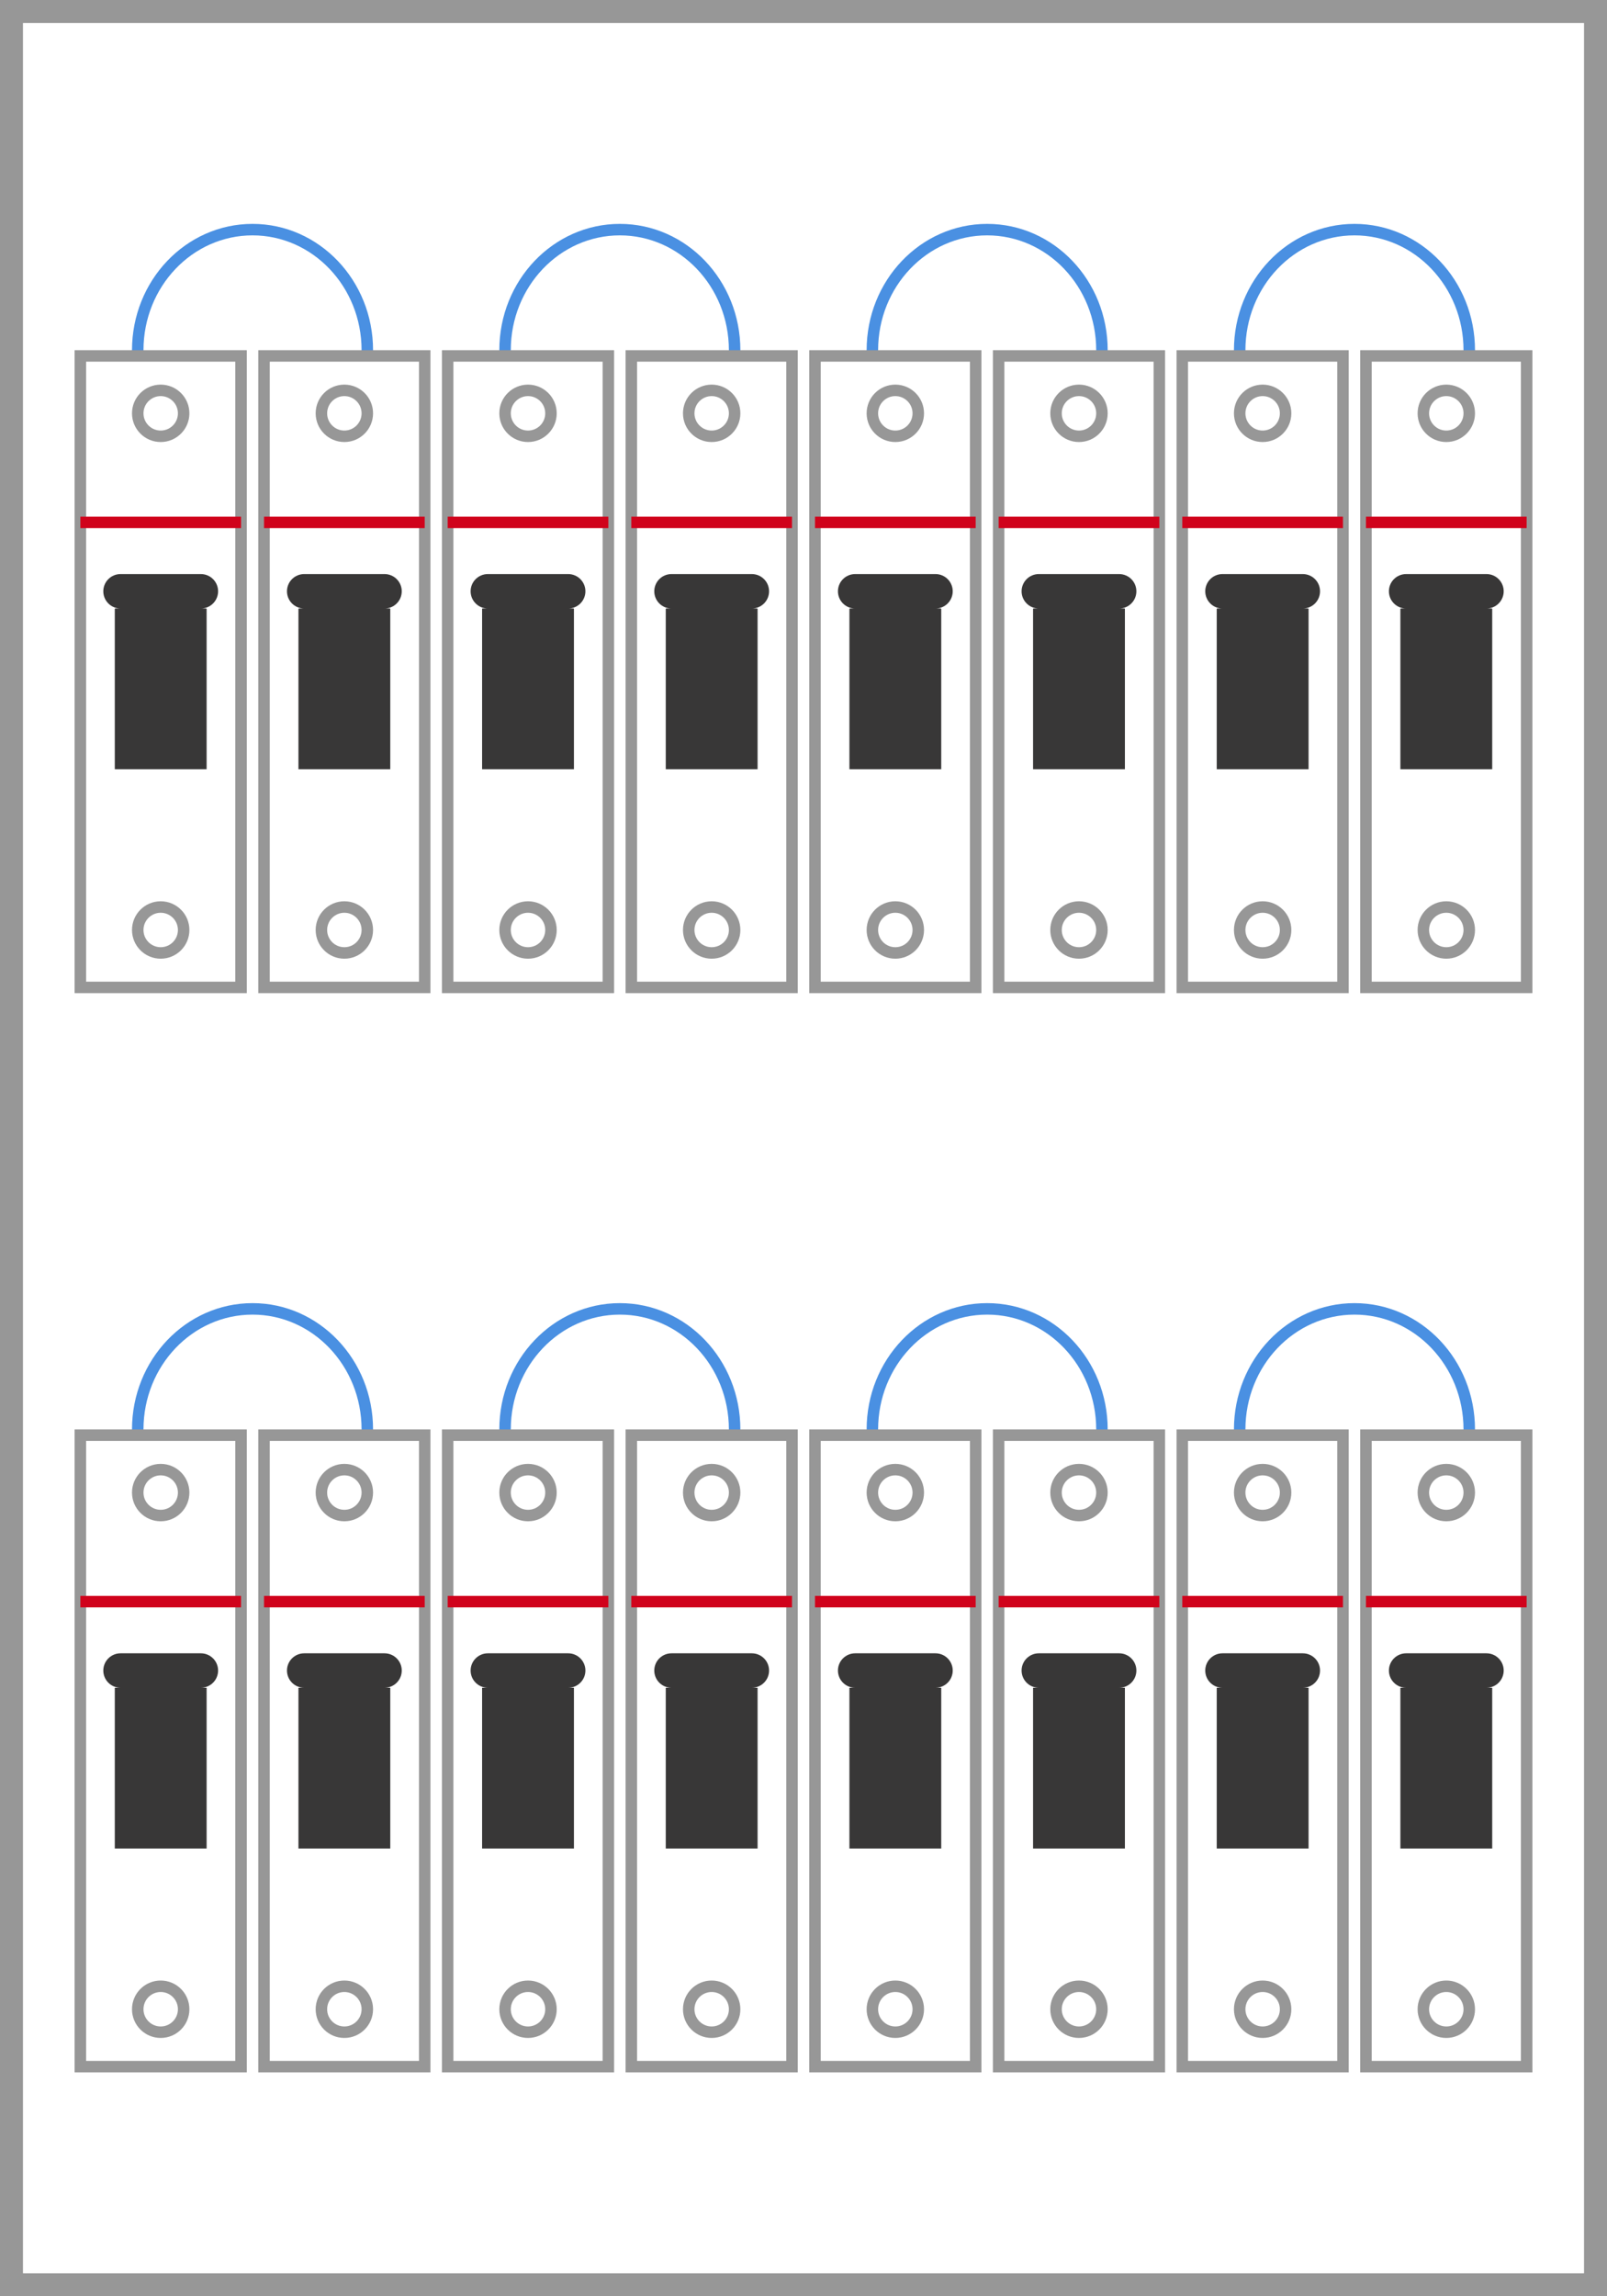 <svg xmlns:xlink="http://www.w3.org/1999/xlink" width="140" height="200" viewBox="0 0 140 200">
  <rect x="0" y="0" width="140" height="200" fill="#808080" stroke="none"/>
  <defs>
    <polygon id="board-a" points="0 0 140 0 140 200 28 200 0 200"/>
  </defs>
  <g fill="none" fill-rule="evenodd">
    <use fill="#FFF" xlink:href="#board-a"/>
    <path stroke="#979797" stroke-width="2" d="M1,1 L1,199 L139,199 L139,1 L1,1 Z"/>
    <g transform="translate(7 20)">
      <path stroke="#4A90E2" d="M19.886,19.663 C22.938,17.865 25,14.436 25,10.5 C25,4.701 20.523,0 15,0 C9.477,0 5,4.701 5,10.5 C5,14.129 6.753,17.328 9.419,19.214"/>
      <g transform="translate(0 11)">
        <rect width="14" height="55" fill="#FFF" stroke="#979797"/>
        <rect width="14" height="1" y="14" fill="#D0021B"/>
        <path fill="#383737" d="M10.5,22 L11,22 L11,36 L3,36 L3,22 L3.5,22 C2.672,22 2,21.328 2,20.5 C2,19.672 2.672,19 3.5,19 L10.5,19 C11.328,19 12,19.672 12,20.5 C12,21.328 11.328,22 10.5,22 Z"/>
        <circle cx="7" cy="5" r="2" stroke="#979797"/>
        <circle cx="7" cy="50" r="2" stroke="#979797"/>
      </g>
      <g transform="translate(16 11)">
        <rect width="14" height="55" fill="#FFF" stroke="#979797"/>
        <rect width="14" height="1" y="14" fill="#D0021B"/>
        <path fill="#383737" d="M10.5,22 L11,22 L11,36 L3,36 L3,22 L3.5,22 C2.672,22 2,21.328 2,20.5 C2,19.672 2.672,19 3.5,19 L10.5,19 C11.328,19 12,19.672 12,20.5 C12,21.328 11.328,22 10.5,22 Z"/>
        <circle cx="7" cy="5" r="2" stroke="#979797"/>
        <circle cx="7" cy="50" r="2" stroke="#979797"/>
      </g>
    </g>
    <g transform="translate(7 114)">
      <path stroke="#4A90E2" d="M19.886,19.663 C22.938,17.865 25,14.436 25,10.5 C25,4.701 20.523,0 15,0 C9.477,0 5,4.701 5,10.5 C5,14.129 6.753,17.328 9.419,19.214"/>
      <g transform="translate(0 11)">
        <rect width="14" height="55" fill="#FFF" stroke="#979797"/>
        <rect width="14" height="1" y="14" fill="#D0021B"/>
        <path fill="#383737" d="M10.5,22 L11,22 L11,36 L3,36 L3,22 L3.5,22 C2.672,22 2,21.328 2,20.5 C2,19.672 2.672,19 3.5,19 L10.5,19 C11.328,19 12,19.672 12,20.5 C12,21.328 11.328,22 10.5,22 Z"/>
        <circle cx="7" cy="5" r="2" stroke="#979797"/>
        <circle cx="7" cy="50" r="2" stroke="#979797"/>
      </g>
      <g transform="translate(16 11)">
        <rect width="14" height="55" fill="#FFF" stroke="#979797"/>
        <rect width="14" height="1" y="14" fill="#D0021B"/>
        <path fill="#383737" d="M10.5,22 L11,22 L11,36 L3,36 L3,22 L3.5,22 C2.672,22 2,21.328 2,20.5 C2,19.672 2.672,19 3.5,19 L10.5,19 C11.328,19 12,19.672 12,20.5 C12,21.328 11.328,22 10.5,22 Z"/>
        <circle cx="7" cy="5" r="2" stroke="#979797"/>
        <circle cx="7" cy="50" r="2" stroke="#979797"/>
      </g>
    </g>
    <g transform="translate(71 20)">
      <path stroke="#4A90E2" d="M19.886,19.663 C22.938,17.865 25,14.436 25,10.5 C25,4.701 20.523,0 15,0 C9.477,0 5,4.701 5,10.5 C5,14.129 6.753,17.328 9.419,19.214"/>
      <g transform="translate(0 11)">
        <rect width="14" height="55" fill="#FFF" stroke="#979797"/>
        <rect width="14" height="1" y="14" fill="#D0021B"/>
        <path fill="#383737" d="M10.5,22 L11,22 L11,36 L3,36 L3,22 L3.5,22 C2.672,22 2,21.328 2,20.5 C2,19.672 2.672,19 3.5,19 L10.5,19 C11.328,19 12,19.672 12,20.5 C12,21.328 11.328,22 10.5,22 Z"/>
        <circle cx="7" cy="5" r="2" stroke="#979797"/>
        <circle cx="7" cy="50" r="2" stroke="#979797"/>
      </g>
      <g transform="translate(16 11)">
        <rect width="14" height="55" fill="#FFF" stroke="#979797"/>
        <rect width="14" height="1" y="14" fill="#D0021B"/>
        <path fill="#383737" d="M10.5,22 L11,22 L11,36 L3,36 L3,22 L3.5,22 C2.672,22 2,21.328 2,20.5 C2,19.672 2.672,19 3.5,19 L10.5,19 C11.328,19 12,19.672 12,20.5 C12,21.328 11.328,22 10.5,22 Z"/>
        <circle cx="7" cy="5" r="2" stroke="#979797"/>
        <circle cx="7" cy="50" r="2" stroke="#979797"/>
      </g>
    </g>
    <g transform="translate(71 114)">
      <path stroke="#4A90E2" d="M19.886,19.663 C22.938,17.865 25,14.436 25,10.5 C25,4.701 20.523,0 15,0 C9.477,0 5,4.701 5,10.5 C5,14.129 6.753,17.328 9.419,19.214"/>
      <g transform="translate(0 11)">
        <rect width="14" height="55" fill="#FFF" stroke="#979797"/>
        <rect width="14" height="1" y="14" fill="#D0021B"/>
        <path fill="#383737" d="M10.5,22 L11,22 L11,36 L3,36 L3,22 L3.5,22 C2.672,22 2,21.328 2,20.5 C2,19.672 2.672,19 3.5,19 L10.5,19 C11.328,19 12,19.672 12,20.5 C12,21.328 11.328,22 10.5,22 Z"/>
        <circle cx="7" cy="5" r="2" stroke="#979797"/>
        <circle cx="7" cy="50" r="2" stroke="#979797"/>
      </g>
      <g transform="translate(16 11)">
        <rect width="14" height="55" fill="#FFF" stroke="#979797"/>
        <rect width="14" height="1" y="14" fill="#D0021B"/>
        <path fill="#383737" d="M10.5,22 L11,22 L11,36 L3,36 L3,22 L3.5,22 C2.672,22 2,21.328 2,20.5 C2,19.672 2.672,19 3.5,19 L10.5,19 C11.328,19 12,19.672 12,20.5 C12,21.328 11.328,22 10.5,22 Z"/>
        <circle cx="7" cy="5" r="2" stroke="#979797"/>
        <circle cx="7" cy="50" r="2" stroke="#979797"/>
      </g>
    </g>
    <g transform="translate(39 20)">
      <path stroke="#4A90E2" d="M19.886,19.663 C22.938,17.865 25,14.436 25,10.5 C25,4.701 20.523,0 15,0 C9.477,0 5,4.701 5,10.5 C5,14.129 6.753,17.328 9.419,19.214"/>
      <g transform="translate(0 11)">
        <rect width="14" height="55" fill="#FFF" stroke="#979797"/>
        <rect width="14" height="1" y="14" fill="#D0021B"/>
        <path fill="#383737" d="M10.5,22 L11,22 L11,36 L3,36 L3,22 L3.5,22 C2.672,22 2,21.328 2,20.5 C2,19.672 2.672,19 3.5,19 L10.5,19 C11.328,19 12,19.672 12,20.5 C12,21.328 11.328,22 10.5,22 Z"/>
        <circle cx="7" cy="5" r="2" stroke="#979797"/>
        <circle cx="7" cy="50" r="2" stroke="#979797"/>
      </g>
      <g transform="translate(16 11)">
        <rect width="14" height="55" fill="#FFF" stroke="#979797"/>
        <rect width="14" height="1" y="14" fill="#D0021B"/>
        <path fill="#383737" d="M10.5,22 L11,22 L11,36 L3,36 L3,22 L3.5,22 C2.672,22 2,21.328 2,20.5 C2,19.672 2.672,19 3.5,19 L10.5,19 C11.328,19 12,19.672 12,20.5 C12,21.328 11.328,22 10.5,22 Z"/>
        <circle cx="7" cy="5" r="2" stroke="#979797"/>
        <circle cx="7" cy="50" r="2" stroke="#979797"/>
      </g>
    </g>
    <g transform="translate(39 114)">
      <path stroke="#4A90E2" d="M19.886,19.663 C22.938,17.865 25,14.436 25,10.5 C25,4.701 20.523,0 15,0 C9.477,0 5,4.701 5,10.5 C5,14.129 6.753,17.328 9.419,19.214"/>
      <g transform="translate(0 11)">
        <rect width="14" height="55" fill="#FFF" stroke="#979797"/>
        <rect width="14" height="1" y="14" fill="#D0021B"/>
        <path fill="#383737" d="M10.5,22 L11,22 L11,36 L3,36 L3,22 L3.5,22 C2.672,22 2,21.328 2,20.5 C2,19.672 2.672,19 3.5,19 L10.5,19 C11.328,19 12,19.672 12,20.5 C12,21.328 11.328,22 10.5,22 Z"/>
        <circle cx="7" cy="5" r="2" stroke="#979797"/>
        <circle cx="7" cy="50" r="2" stroke="#979797"/>
      </g>
      <g transform="translate(16 11)">
        <rect width="14" height="55" fill="#FFF" stroke="#979797"/>
        <rect width="14" height="1" y="14" fill="#D0021B"/>
        <path fill="#383737" d="M10.5,22 L11,22 L11,36 L3,36 L3,22 L3.5,22 C2.672,22 2,21.328 2,20.5 C2,19.672 2.672,19 3.5,19 L10.5,19 C11.328,19 12,19.672 12,20.5 C12,21.328 11.328,22 10.5,22 Z"/>
        <circle cx="7" cy="5" r="2" stroke="#979797"/>
        <circle cx="7" cy="50" r="2" stroke="#979797"/>
      </g>
    </g>
    <g transform="translate(103 20)">
      <path stroke="#4A90E2" d="M19.886,19.663 C22.938,17.865 25,14.436 25,10.5 C25,4.701 20.523,0 15,0 C9.477,0 5,4.701 5,10.5 C5,14.129 6.753,17.328 9.419,19.214"/>
      <g transform="translate(0 11)">
        <rect width="14" height="55" fill="#FFF" stroke="#979797"/>
        <rect width="14" height="1" y="14" fill="#D0021B"/>
        <path fill="#383737" d="M10.5,22 L11,22 L11,36 L3,36 L3,22 L3.5,22 C2.672,22 2,21.328 2,20.5 C2,19.672 2.672,19 3.5,19 L10.5,19 C11.328,19 12,19.672 12,20.5 C12,21.328 11.328,22 10.5,22 Z"/>
        <circle cx="7" cy="5" r="2" stroke="#979797"/>
        <circle cx="7" cy="50" r="2" stroke="#979797"/>
      </g>
      <g transform="translate(16 11)">
        <rect width="14" height="55" fill="#FFF" stroke="#979797"/>
        <rect width="14" height="1" y="14" fill="#D0021B"/>
        <path fill="#383737" d="M10.5,22 L11,22 L11,36 L3,36 L3,22 L3.5,22 C2.672,22 2,21.328 2,20.5 C2,19.672 2.672,19 3.5,19 L10.5,19 C11.328,19 12,19.672 12,20.5 C12,21.328 11.328,22 10.5,22 Z"/>
        <circle cx="7" cy="5" r="2" stroke="#979797"/>
        <circle cx="7" cy="50" r="2" stroke="#979797"/>
      </g>
    </g>
    <g transform="translate(103 114)">
      <path stroke="#4A90E2" d="M19.886,19.663 C22.938,17.865 25,14.436 25,10.5 C25,4.701 20.523,0 15,0 C9.477,0 5,4.701 5,10.5 C5,14.129 6.753,17.328 9.419,19.214"/>
      <g transform="translate(0 11)">
        <rect width="14" height="55" fill="#FFF" stroke="#979797"/>
        <rect width="14" height="1" y="14" fill="#D0021B"/>
        <path fill="#383737" d="M10.5,22 L11,22 L11,36 L3,36 L3,22 L3.5,22 C2.672,22 2,21.328 2,20.5 C2,19.672 2.672,19 3.5,19 L10.5,19 C11.328,19 12,19.672 12,20.5 C12,21.328 11.328,22 10.5,22 Z"/>
        <circle cx="7" cy="5" r="2" stroke="#979797"/>
        <circle cx="7" cy="50" r="2" stroke="#979797"/>
      </g>
      <g transform="translate(16 11)">
        <rect width="14" height="55" fill="#FFF" stroke="#979797"/>
        <rect width="14" height="1" y="14" fill="#D0021B"/>
        <path fill="#383737" d="M10.5,22 L11,22 L11,36 L3,36 L3,22 L3.5,22 C2.672,22 2,21.328 2,20.5 C2,19.672 2.672,19 3.5,19 L10.5,19 C11.328,19 12,19.672 12,20.5 C12,21.328 11.328,22 10.5,22 Z"/>
        <circle cx="7" cy="5" r="2" stroke="#979797"/>
        <circle cx="7" cy="50" r="2" stroke="#979797"/>
      </g>
    </g>
  </g>
</svg>
